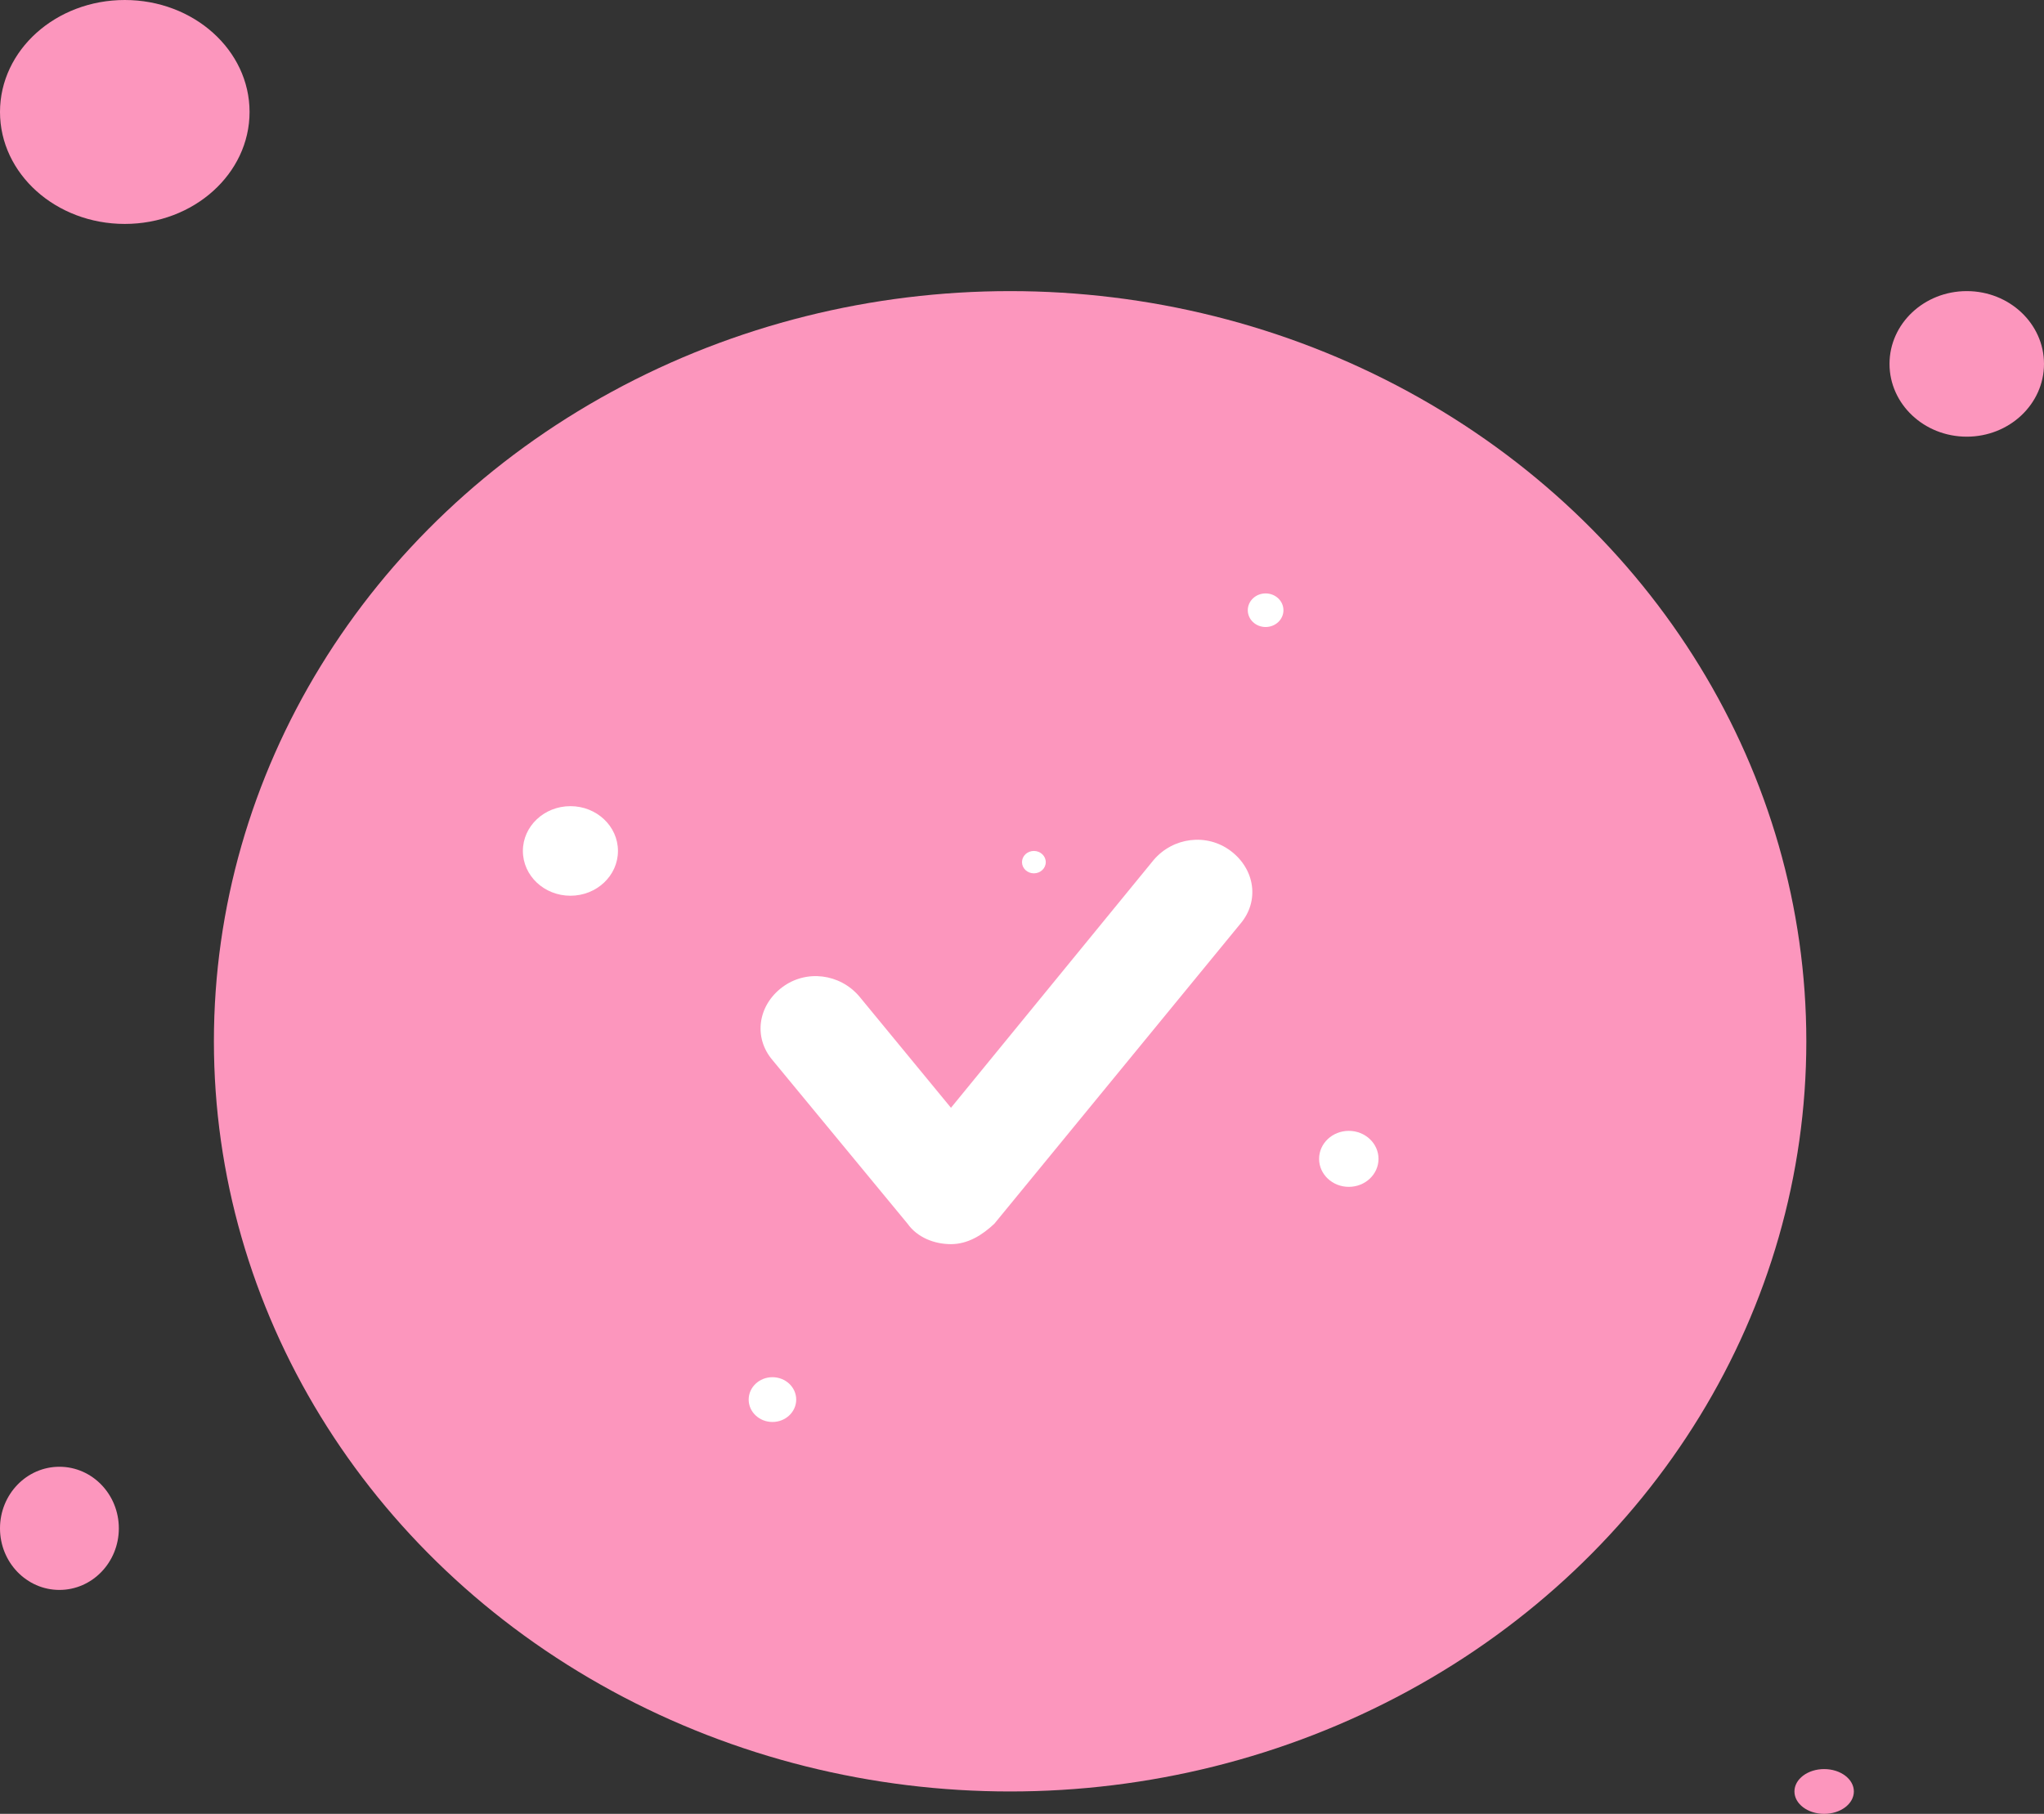 <svg width="409" height="363" viewBox="0 0 409 363" fill="none" xmlns="http://www.w3.org/2000/svg">
<rect x="0" y="0" width="409" height="363" fill="#333333" stroke="none"/>
<ellipse cx="202.122" cy="208.389" rx="159.32" ry="150.13" fill="#FC96BD"/>
<ellipse cx="393.544" cy="72.824" rx="15.456" ry="14.565" fill="#FC96BD"/>
<ellipse cx="24.968" cy="22.407" rx="24.968" ry="22.407" fill="#FC96BD"/>
<ellipse cx="11.889" cy="305.861" rx="11.889" ry="12.324" fill="#FC96BD"/>
<ellipse cx="365.009" cy="358.519" rx="5.945" ry="4.481" fill="#FC96BD"/>
<path d="M190.286 248.986C186.907 248.986 183.528 247.622 181.598 244.893L154.568 212.145C150.707 207.597 151.672 201.229 156.499 197.591C161.326 193.952 168.083 194.862 171.944 199.41L190.286 221.697L230.83 172.12C234.692 167.572 241.449 166.662 246.276 170.301C251.103 173.94 252.068 180.307 248.207 184.855L198.974 244.893C196.561 247.167 193.665 248.986 190.286 248.986Z" fill="white"/>
<ellipse cx="269.893" cy="231.917" rx="5.945" ry="5.602" fill="white"/>
<ellipse cx="114.14" cy="170.296" rx="9.512" ry="8.963" fill="white"/>
<ellipse cx="253.247" cy="122.12" rx="3.567" ry="3.361" fill="white"/>
<ellipse cx="154.564" cy="280.093" rx="4.756" ry="4.481" fill="white"/>
<ellipse cx="206.878" cy="172.537" rx="2.378" ry="2.241" fill="white"/>
</svg>
